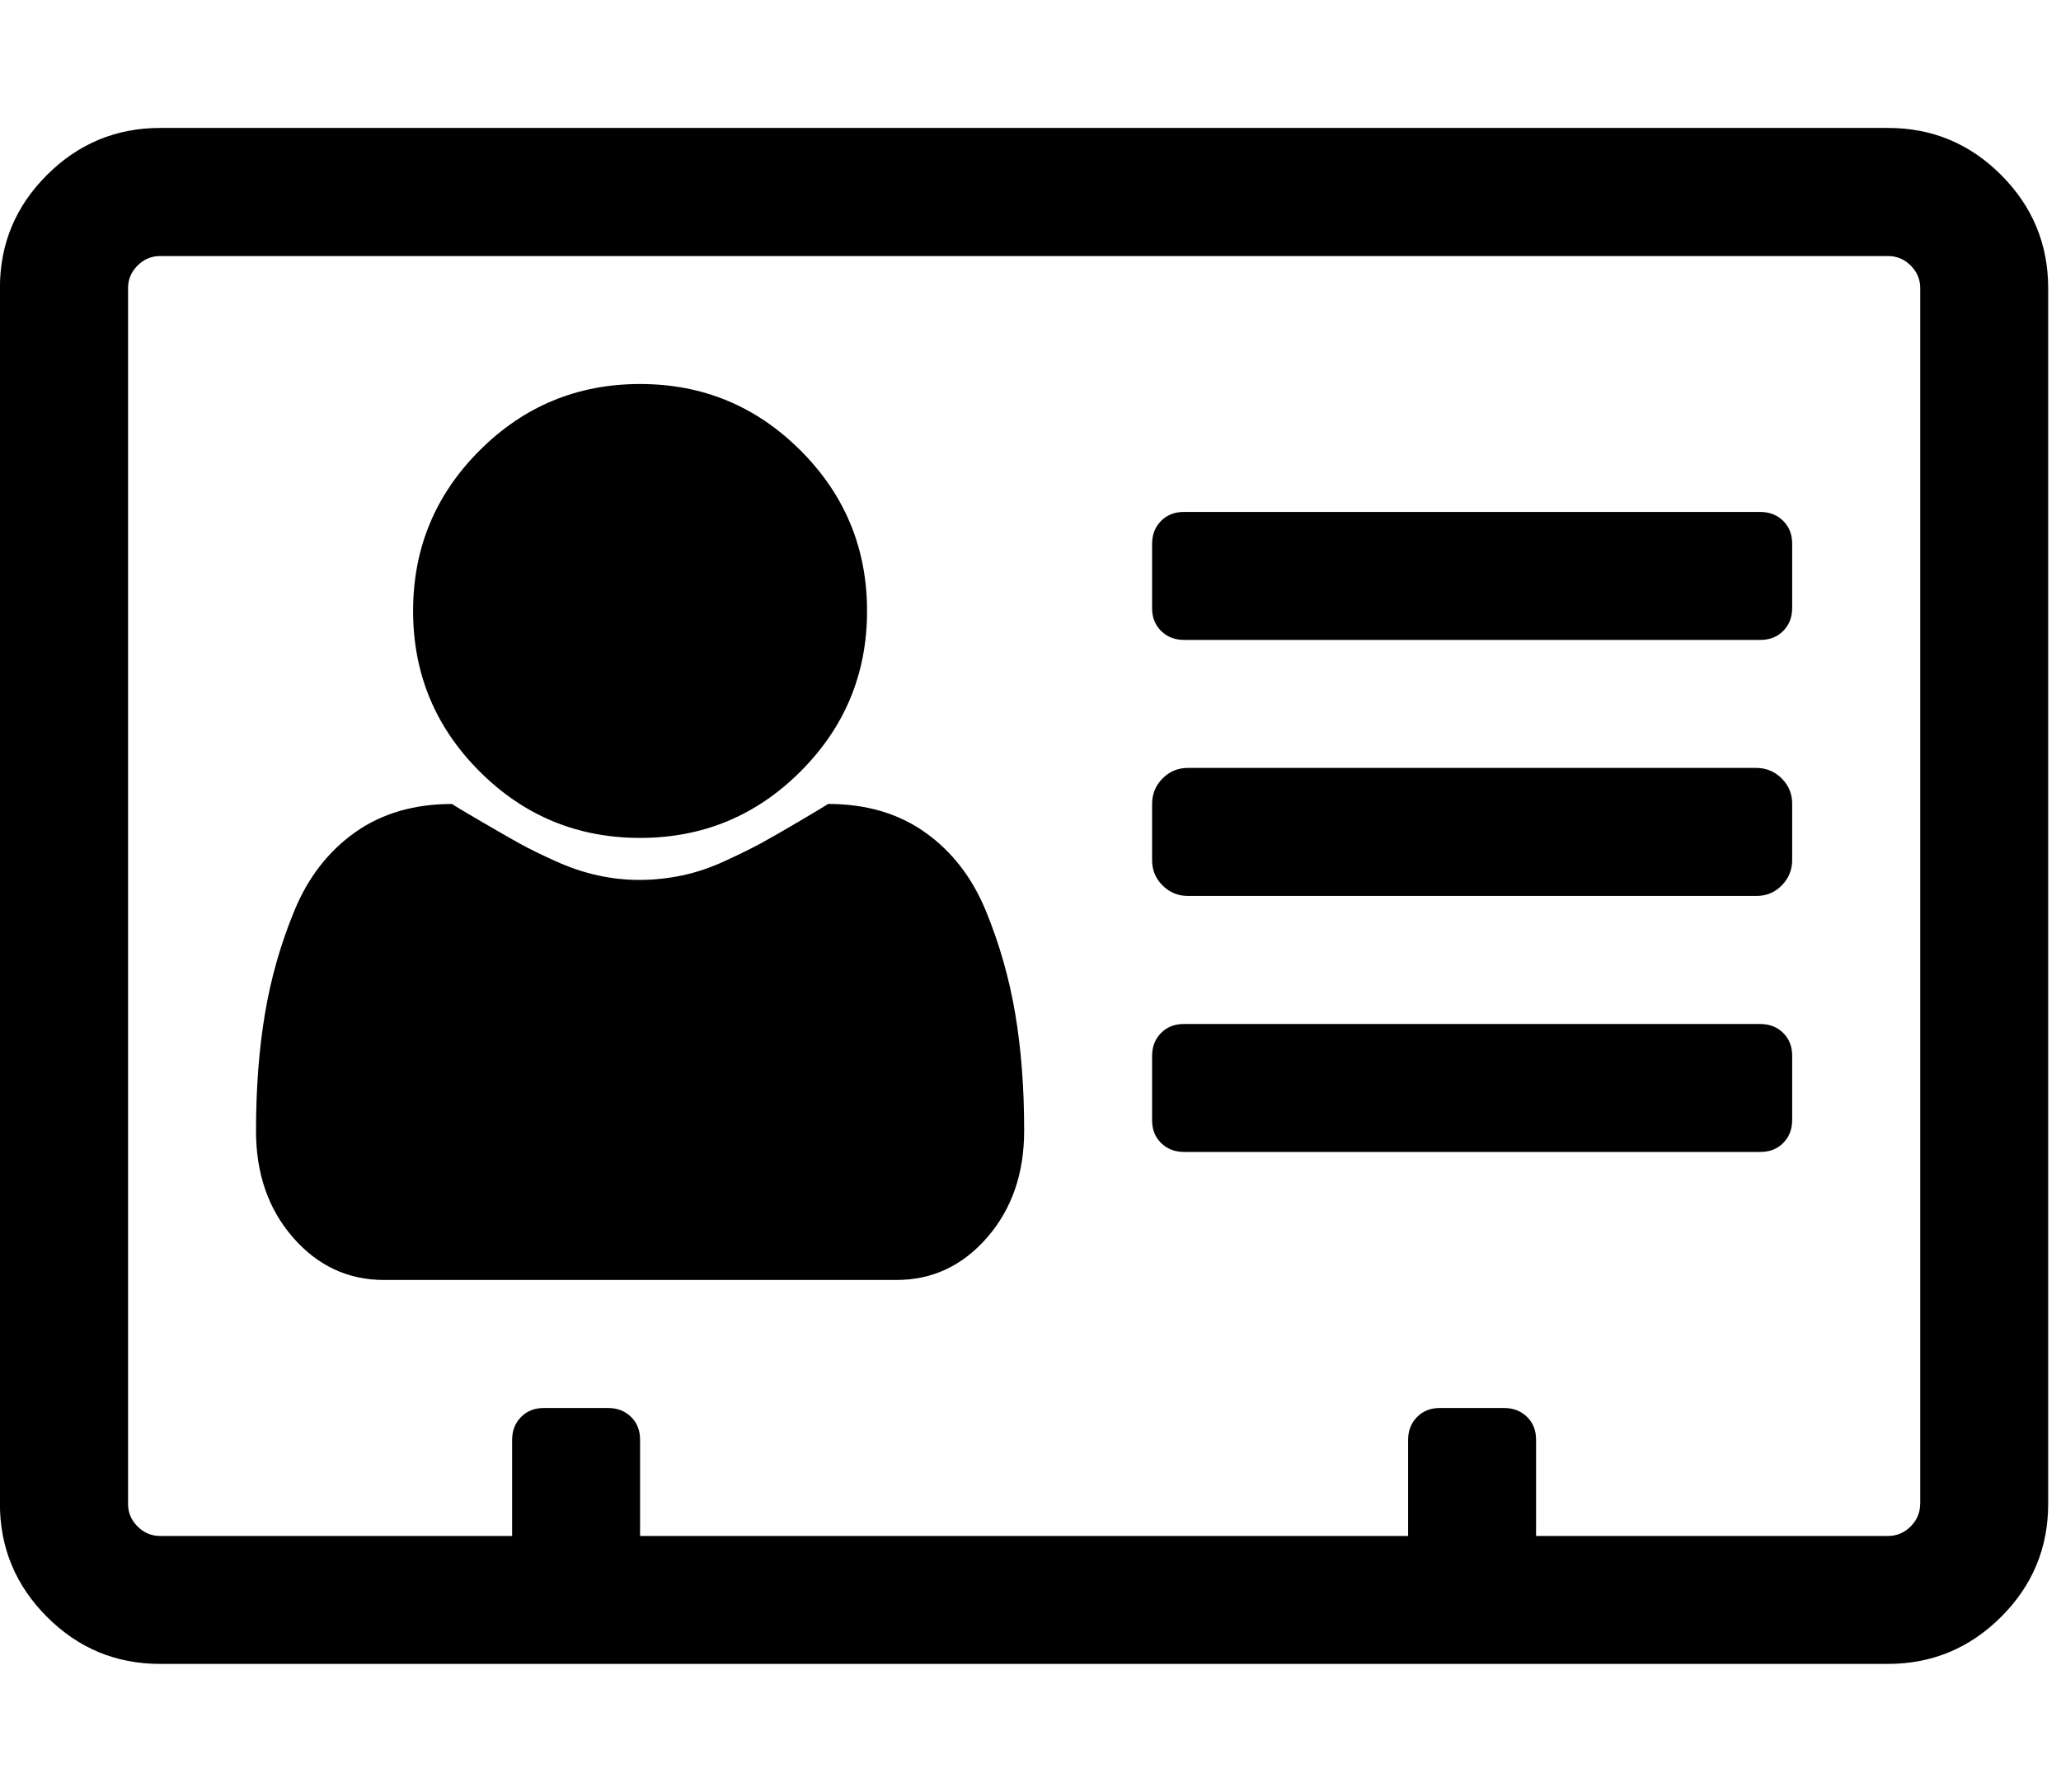 <!-- Generated by IcoMoon.io -->
<svg version="1.1" xmlns="http://www.w3.org/2000/svg" width="23" height="20" viewBox="0 0 23 20">
<title>address-card-o</title>
<path d="M11.429 12.623q0 0.714-0.413 1.189t-1.016 0.474h-5.714q-0.603 0-1.016-0.474t-0.413-1.189 0.1-1.311 0.329-1.15 0.675-0.871 1.083-0.318q0.067 0.045 0.335 0.201t0.419 0.24 0.396 0.195 0.48 0.162 0.469 0.050 0.469-0.050 0.48-0.162 0.396-0.195 0.419-0.24 0.335-0.201q0.636 0 1.083 0.318t0.675 0.871 0.329 1.15 0.1 1.311zM9.676 6.819q0 1.049-0.742 1.791t-1.791 0.742-1.791-0.742-0.742-1.791 0.742-1.791 1.791-0.742 1.791 0.742 0.742 1.791zM20 11.786v0.714q0 0.156-0.1 0.257t-0.257 0.1h-6.429q-0.156 0-0.257-0.1t-0.1-0.257v-0.714q0-0.156 0.1-0.257t0.257-0.1h6.429q0.156 0 0.257 0.1t0.1 0.257zM20 8.973v0.625q0 0.167-0.117 0.285t-0.285 0.117h-6.339q-0.167 0-0.285-0.117t-0.117-0.285v-0.625q0-0.167 0.117-0.285t0.285-0.117h6.339q0.167 0 0.285 0.117t0.117 0.285zM20 6.071v0.714q0 0.156-0.1 0.257t-0.257 0.1h-6.429q-0.156 0-0.257-0.1t-0.1-0.257v-0.714q0-0.156 0.1-0.257t0.257-0.1h6.429q0.156 0 0.257 0.1t0.1 0.257zM21.429 16.786v-13.571q0-0.145-0.106-0.251t-0.251-0.106h-19.286q-0.145 0-0.251 0.106t-0.106 0.251v13.571q0 0.145 0.106 0.251t0.251 0.106h3.929v-1.071q0-0.156 0.1-0.257t0.257-0.1h0.714q0.156 0 0.257 0.1t0.1 0.257v1.071h8.571v-1.071q0-0.156 0.1-0.257t0.257-0.1h0.714q0.156 0 0.257 0.1t0.1 0.257v1.071h3.929q0.145 0 0.251-0.106t0.106-0.251zM22.857 3.214v13.571q0 0.737-0.525 1.261t-1.261 0.525h-19.286q-0.737 0-1.261-0.525t-0.525-1.261v-13.571q0-0.737 0.525-1.261t1.261-0.525h19.286q0.737 0 1.261 0.525t0.525 1.261z"></path>
</svg>
